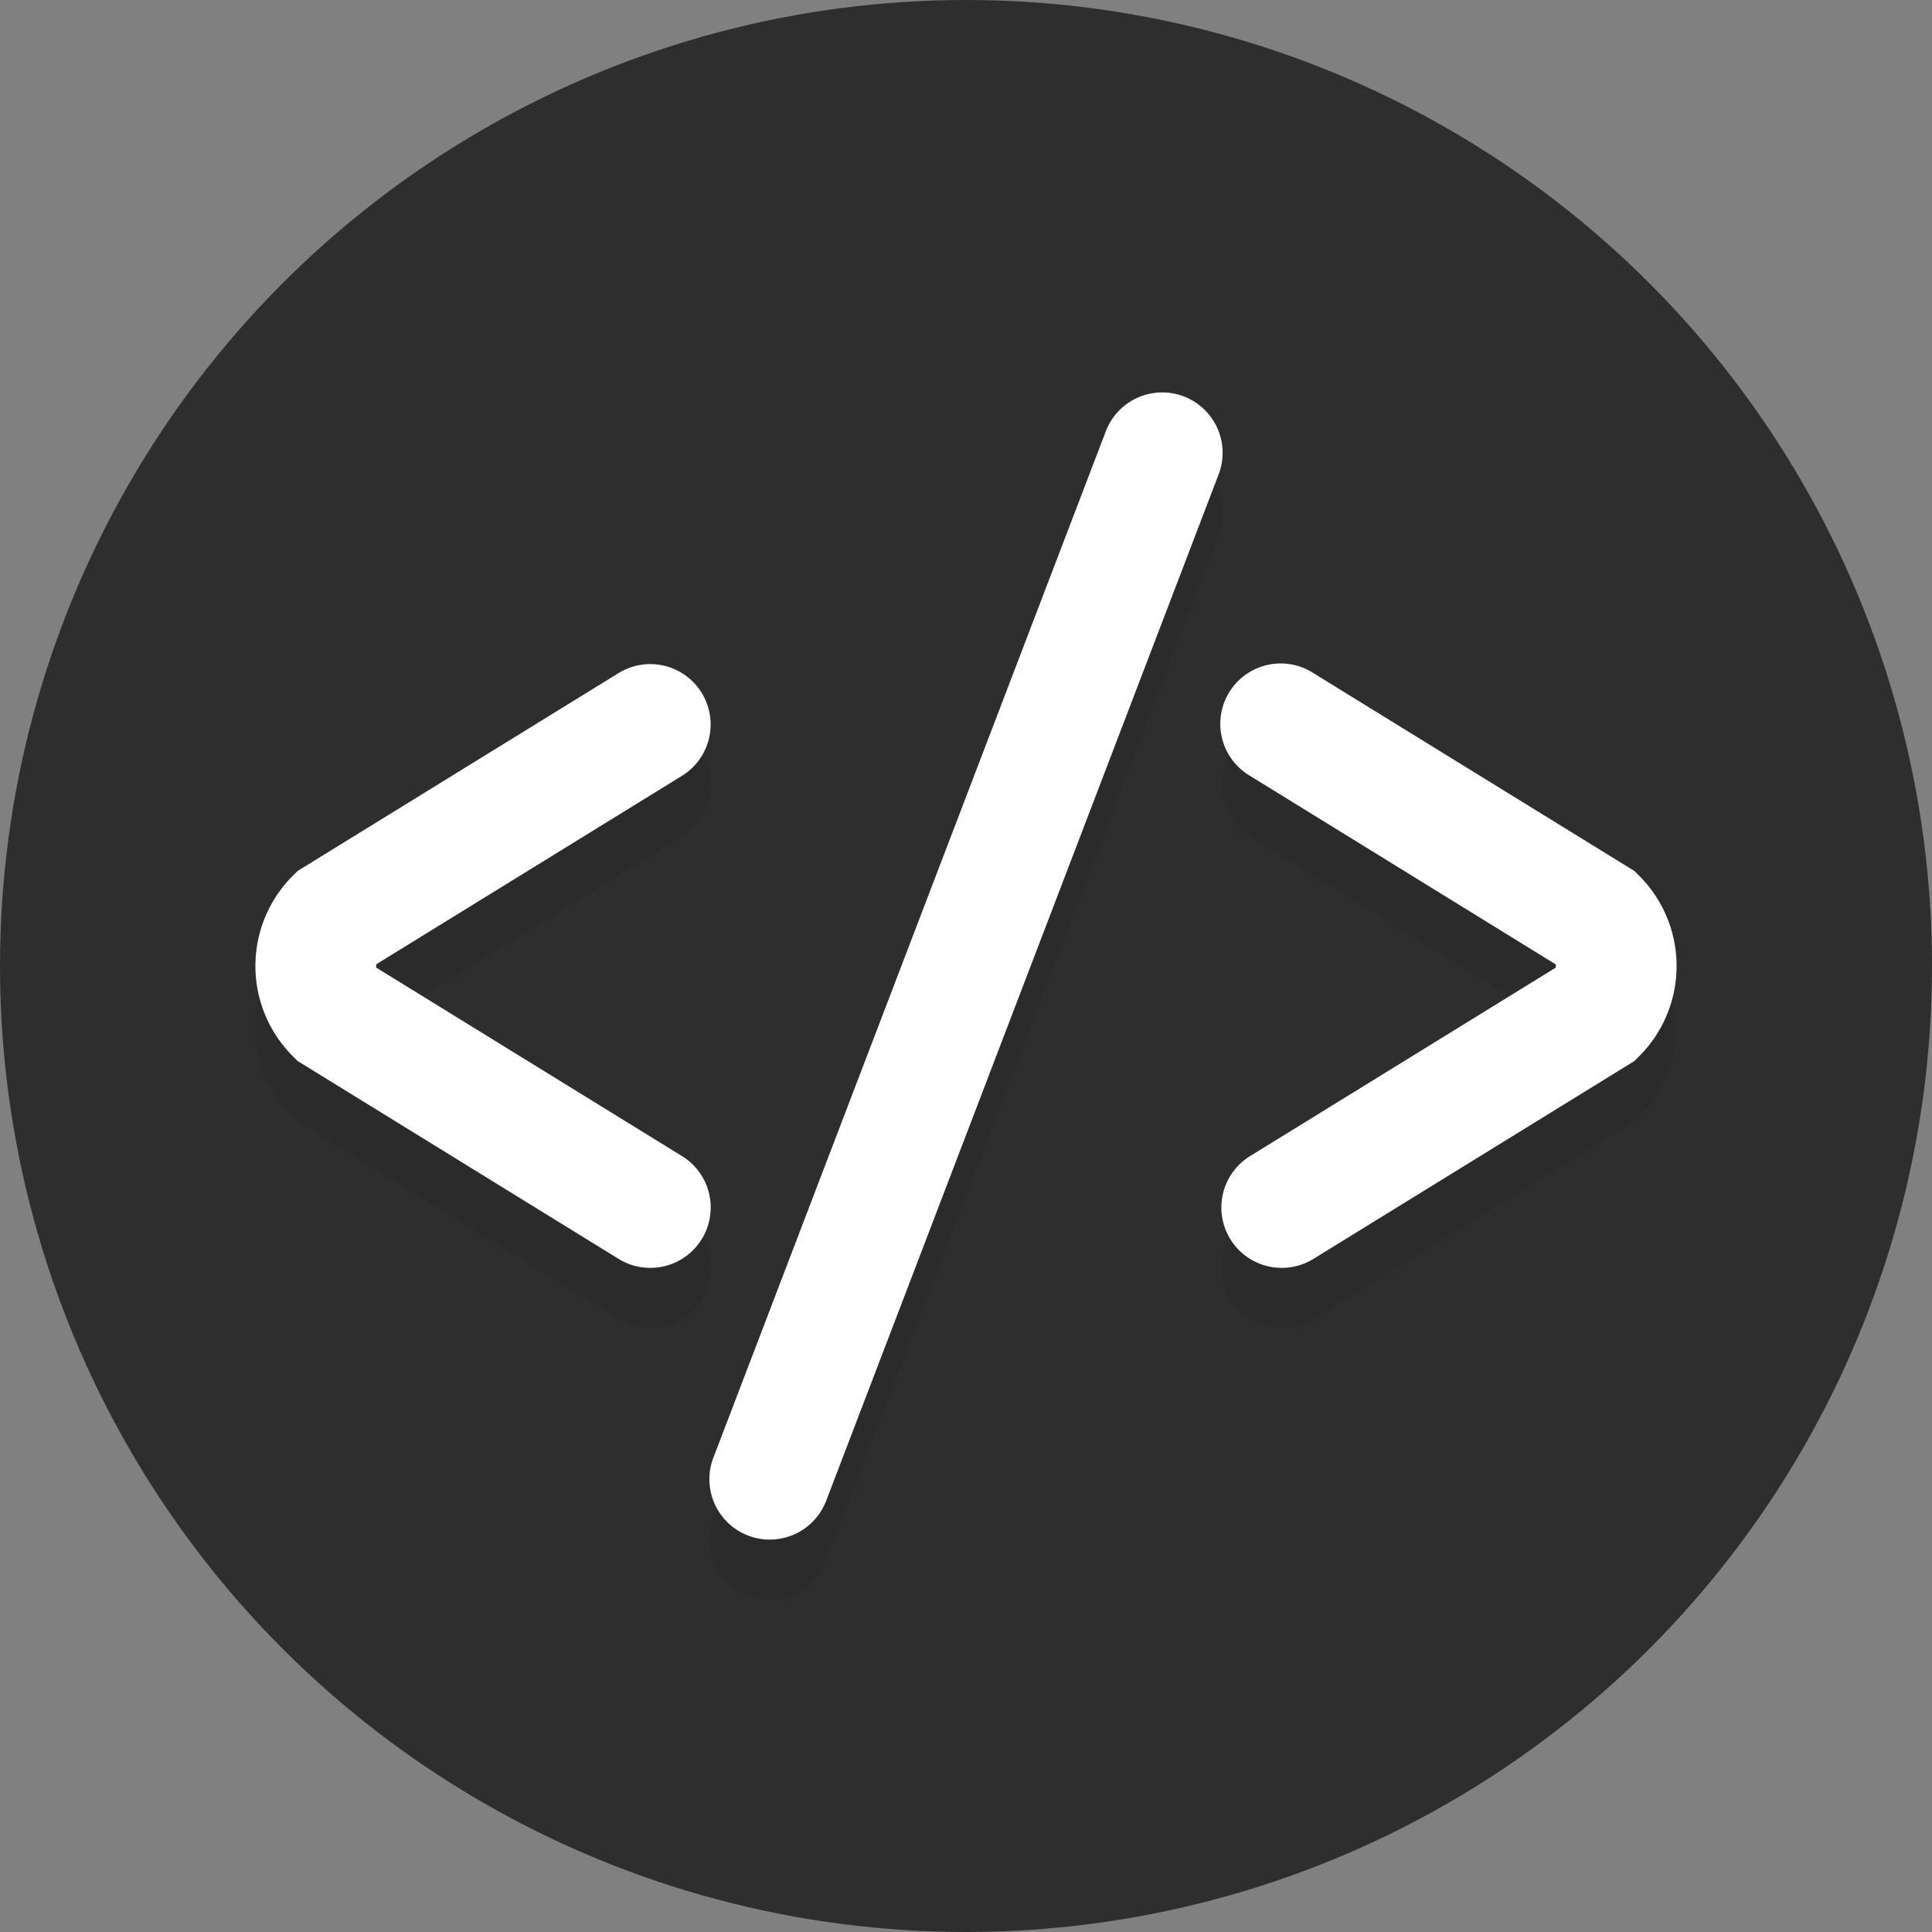 <svg viewBox="0 0 64 64" xml:space="preserve" xmlns="http://www.w3.org/2000/svg"><rect x="0" y="0" width="64" height="64" fill="#808080" stroke="none"/><circle cx="32" cy="32" fill="#2e2e2e" r="32" class="fill-76c2af"></circle><g opacity=".2"><path d="M42.461 44a2.002 2.002 0 0 1-1.052-3.703l10.124-6.242c.005-.018.007-.036.007-.056s-.002-.038-.007-.056l-10.123-6.24a2 2 0 0 1 2.099-3.405l10.63 6.554.165.165A4.19 4.19 0 0 1 55.54 34a4.192 4.192 0 0 1-1.236 2.983l-.166.166-10.63 6.554a1.99 1.99 0 0 1-1.047.297zM21.539 44c-.358 0-.721-.096-1.048-.298l-10.63-6.554-.166-.166A4.188 4.188 0 0 1 8.459 34c0-1.127.439-2.187 1.236-2.983l.165-.165 10.63-6.554a2 2 0 1 1 2.099 3.405l-10.124 6.242c-.005.018-.007.036-.007.056s.002.038.007.056l10.124 6.242A1.997 1.997 0 0 1 21.539 44z" fill="#231F20" class="fill-231f20"></path></g><path d="M25.5 53a2.001 2.001 0 0 1-1.868-2.715l13-34a2 2 0 1 1 3.737 1.429l-13 34A2.002 2.002 0 0 1 25.5 53z" fill="#231F20" opacity=".2" class="fill-231f20"></path><path d="M42.461 42a2 2 0 0 1-1.052-3.702l10.123-6.241a.217.217 0 0 0 0-.113L41.41 25.702a2 2 0 1 1 2.099-3.404l10.631 6.554.166.165a4.226 4.226 0 0 1 0 5.967l-.166.165-10.631 6.554c-.327.201-.69.297-1.048.297zM21.539 42c-.358 0-.72-.096-1.047-.298L9.86 35.148l-.166-.165a4.226 4.226 0 0 1 0-5.967l.166-.165 10.631-6.554a1.999 1.999 0 1 1 2.099 3.404l-10.123 6.241a.217.217 0 0 0 0 .113l10.123 6.241A2 2 0 0 1 21.539 42zM25.5 51.001a2 2 0 0 1-1.868-2.715l13-34a2 2 0 0 1 3.737 1.428l-13 34a2.003 2.003 0 0 1-1.869 1.287z" fill="#FFFFFF" class="fill-ffffff"></path></svg>